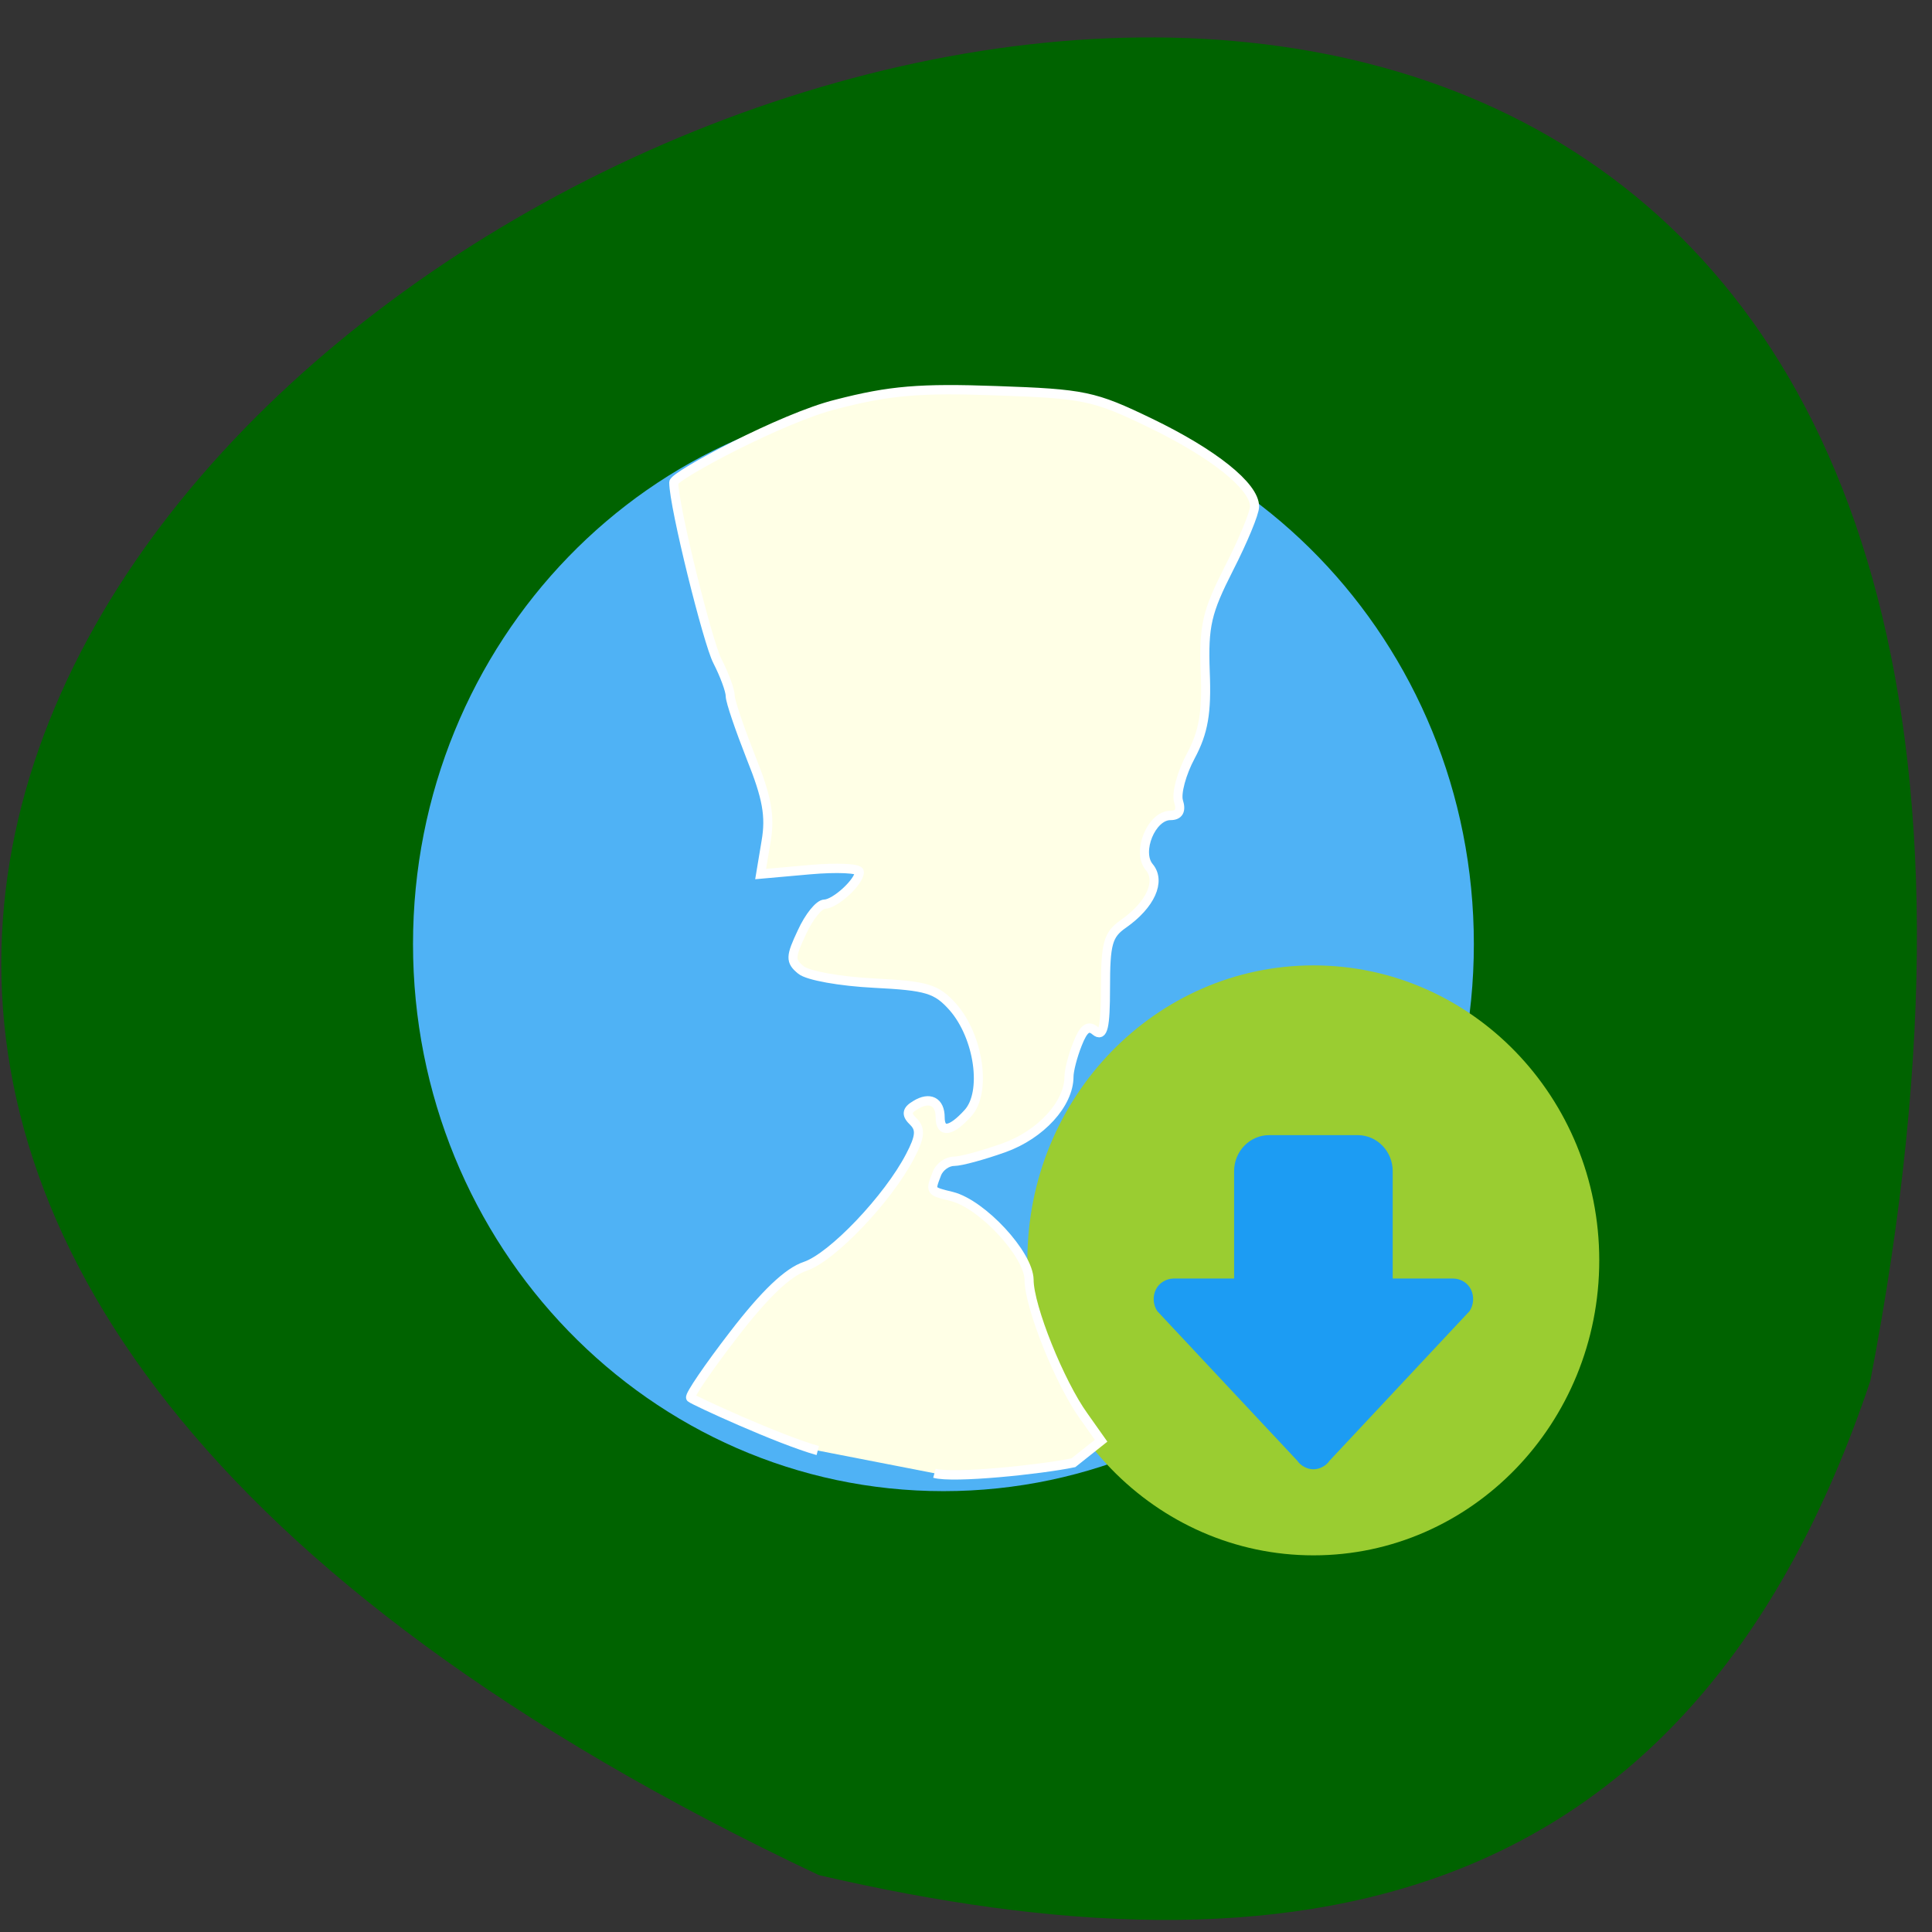 <svg xmlns="http://www.w3.org/2000/svg" viewBox="0 0 22 22"><rect x="0" y="0" width="22" height="22" fill="#333333" stroke="none"/><path d="m 21.297 15.727 c 5.934 -30.781 -40.41 -7.816 -11.973 5.625 c 5.398 1.254 9.918 0.492 11.973 -5.625" fill="#006300"/><g fill-rule="evenodd"><path d="m 4.703 10.75 c 0 3.441 2.703 6.23 6.04 6.23 c 3.336 0 6.04 -2.789 6.04 -6.23 c 0 -3.441 -2.703 -6.234 -6.04 -6.234 c -3.34 0 -6.04 2.793 -6.04 6.234" fill="#4fb2f5"/><path d="m 11.699 14.352 c 0 1.855 1.461 3.359 3.258 3.359 c 1.797 0 3.254 -1.504 3.254 -3.359 c 0 -1.855 -1.457 -3.359 -3.254 -3.359 c -1.797 0 -3.258 1.504 -3.258 3.359" fill="#9acd31"/><path d="m 15.461 12.926 c 0.219 0 0.398 0.184 0.398 0.41 v 1.223 h 0.688 c 0.086 0 0.168 0.051 0.203 0.125 c 0.039 0.078 0.031 0.176 -0.016 0.246 l -1.594 1.703 c -0.039 0.059 -0.113 0.098 -0.184 0.098 c -0.07 0 -0.145 -0.039 -0.184 -0.098 l -1.594 -1.703 c -0.047 -0.07 -0.055 -0.168 -0.016 -0.246 c 0.035 -0.074 0.117 -0.125 0.203 -0.125 h 0.688 v -1.223 c 0 -0.227 0.18 -0.41 0.398 -0.41" fill="#1c9cf3"/><path d="m 336.67 439.73 c 14.758 -3.981 47.1 -18.414 48.25 -19.41 c 0.642 -0.622 -6.673 -11.07 -16.298 -23.14 c -11.935 -15.05 -20.661 -23.02 -27.21 -25.13 c -10.266 -3.359 -31.441 -24.884 -39.782 -40.44 c -3.85 -7.092 -4.107 -9.954 -1.283 -12.691 c 2.823 -2.613 2.695 -4.106 -0.77 -6.097 c -5.39 -3.235 -9.368 -1.244 -9.368 4.479 c 0 5.972 -4.107 5.35 -10.523 -1.493 c -7.186 -7.59 -4.235 -27.995 5.647 -38.944 c 6.288 -6.843 9.881 -7.838 30.03 -8.834 c 12.705 -0.622 25.15 -2.737 27.719 -4.852 c 4.107 -3.235 3.978 -4.852 -0.385 -13.811 c -2.695 -5.723 -6.545 -10.327 -8.598 -10.327 c -4.107 -0.124 -13.218 -8.212 -13.218 -11.82 c 0 -1.369 8.47 -1.742 18.736 -0.871 l 18.736 1.617 l -2.053 -11.944 c -1.668 -9.332 -0.385 -16.17 5.775 -30.981 c 4.235 -10.451 7.828 -20.529 7.828 -22.52 c 0 -1.991 2.182 -7.714 4.877 -12.815 c 3.593 -6.594 16.555 -56.86 16.555 -65.57 c 0 -2.488 -41.32 -23.889 -61.727 -28.741 c -20.404 -5.101 -31.826 -5.972 -60.7 -4.977 c -33.366 1.12 -37.09 1.866 -58.39 11.82 c -23.998 11.198 -39.654 23.267 -39.654 30.732 c 0 2.364 4.363 12.566 9.753 22.769 c 8.341 15.926 9.625 20.903 8.983 37.948 c -0.642 15.05 0.642 22.15 5.518 30.981 c 3.465 6.221 5.518 13.686 4.62 16.548 c -1.155 3.484 -0.128 5.226 3.08 5.226 c 7.186 0 12.833 13.313 8.08 18.912 c -4.62 5.226 -0.513 13.935 9.753 20.903 c 5.903 3.981 6.801 7.216 6.801 23.515 c 0 14.557 0.898 18.17 3.85 15.801 c 2.695 -2.24 4.492 -0.871 6.801 4.852 c 1.797 4.355 3.208 9.705 3.208 11.944 c 0 9.954 10.651 21.276 24.639 26.13 c 7.956 2.737 16.426 4.977 18.993 4.977 c 2.567 0 5.518 1.991 6.545 4.604 c 2.567 6.47 2.695 6.345 -5.775 8.336 c -11.55 2.862 -29.13 21.276 -29.26 30.607 c 0 9.829 -11.678 37.948 -20.789 50.14 l -6.545 8.958 l 10.523 8.09 c 12.32 2.488 45.686 5.848 52.744 3.857" transform="matrix(-0.03 0 0 0.031 19.412 2.886)" fill="#ffffe6" stroke="#fff" stroke-width="3.435"/></g></svg>